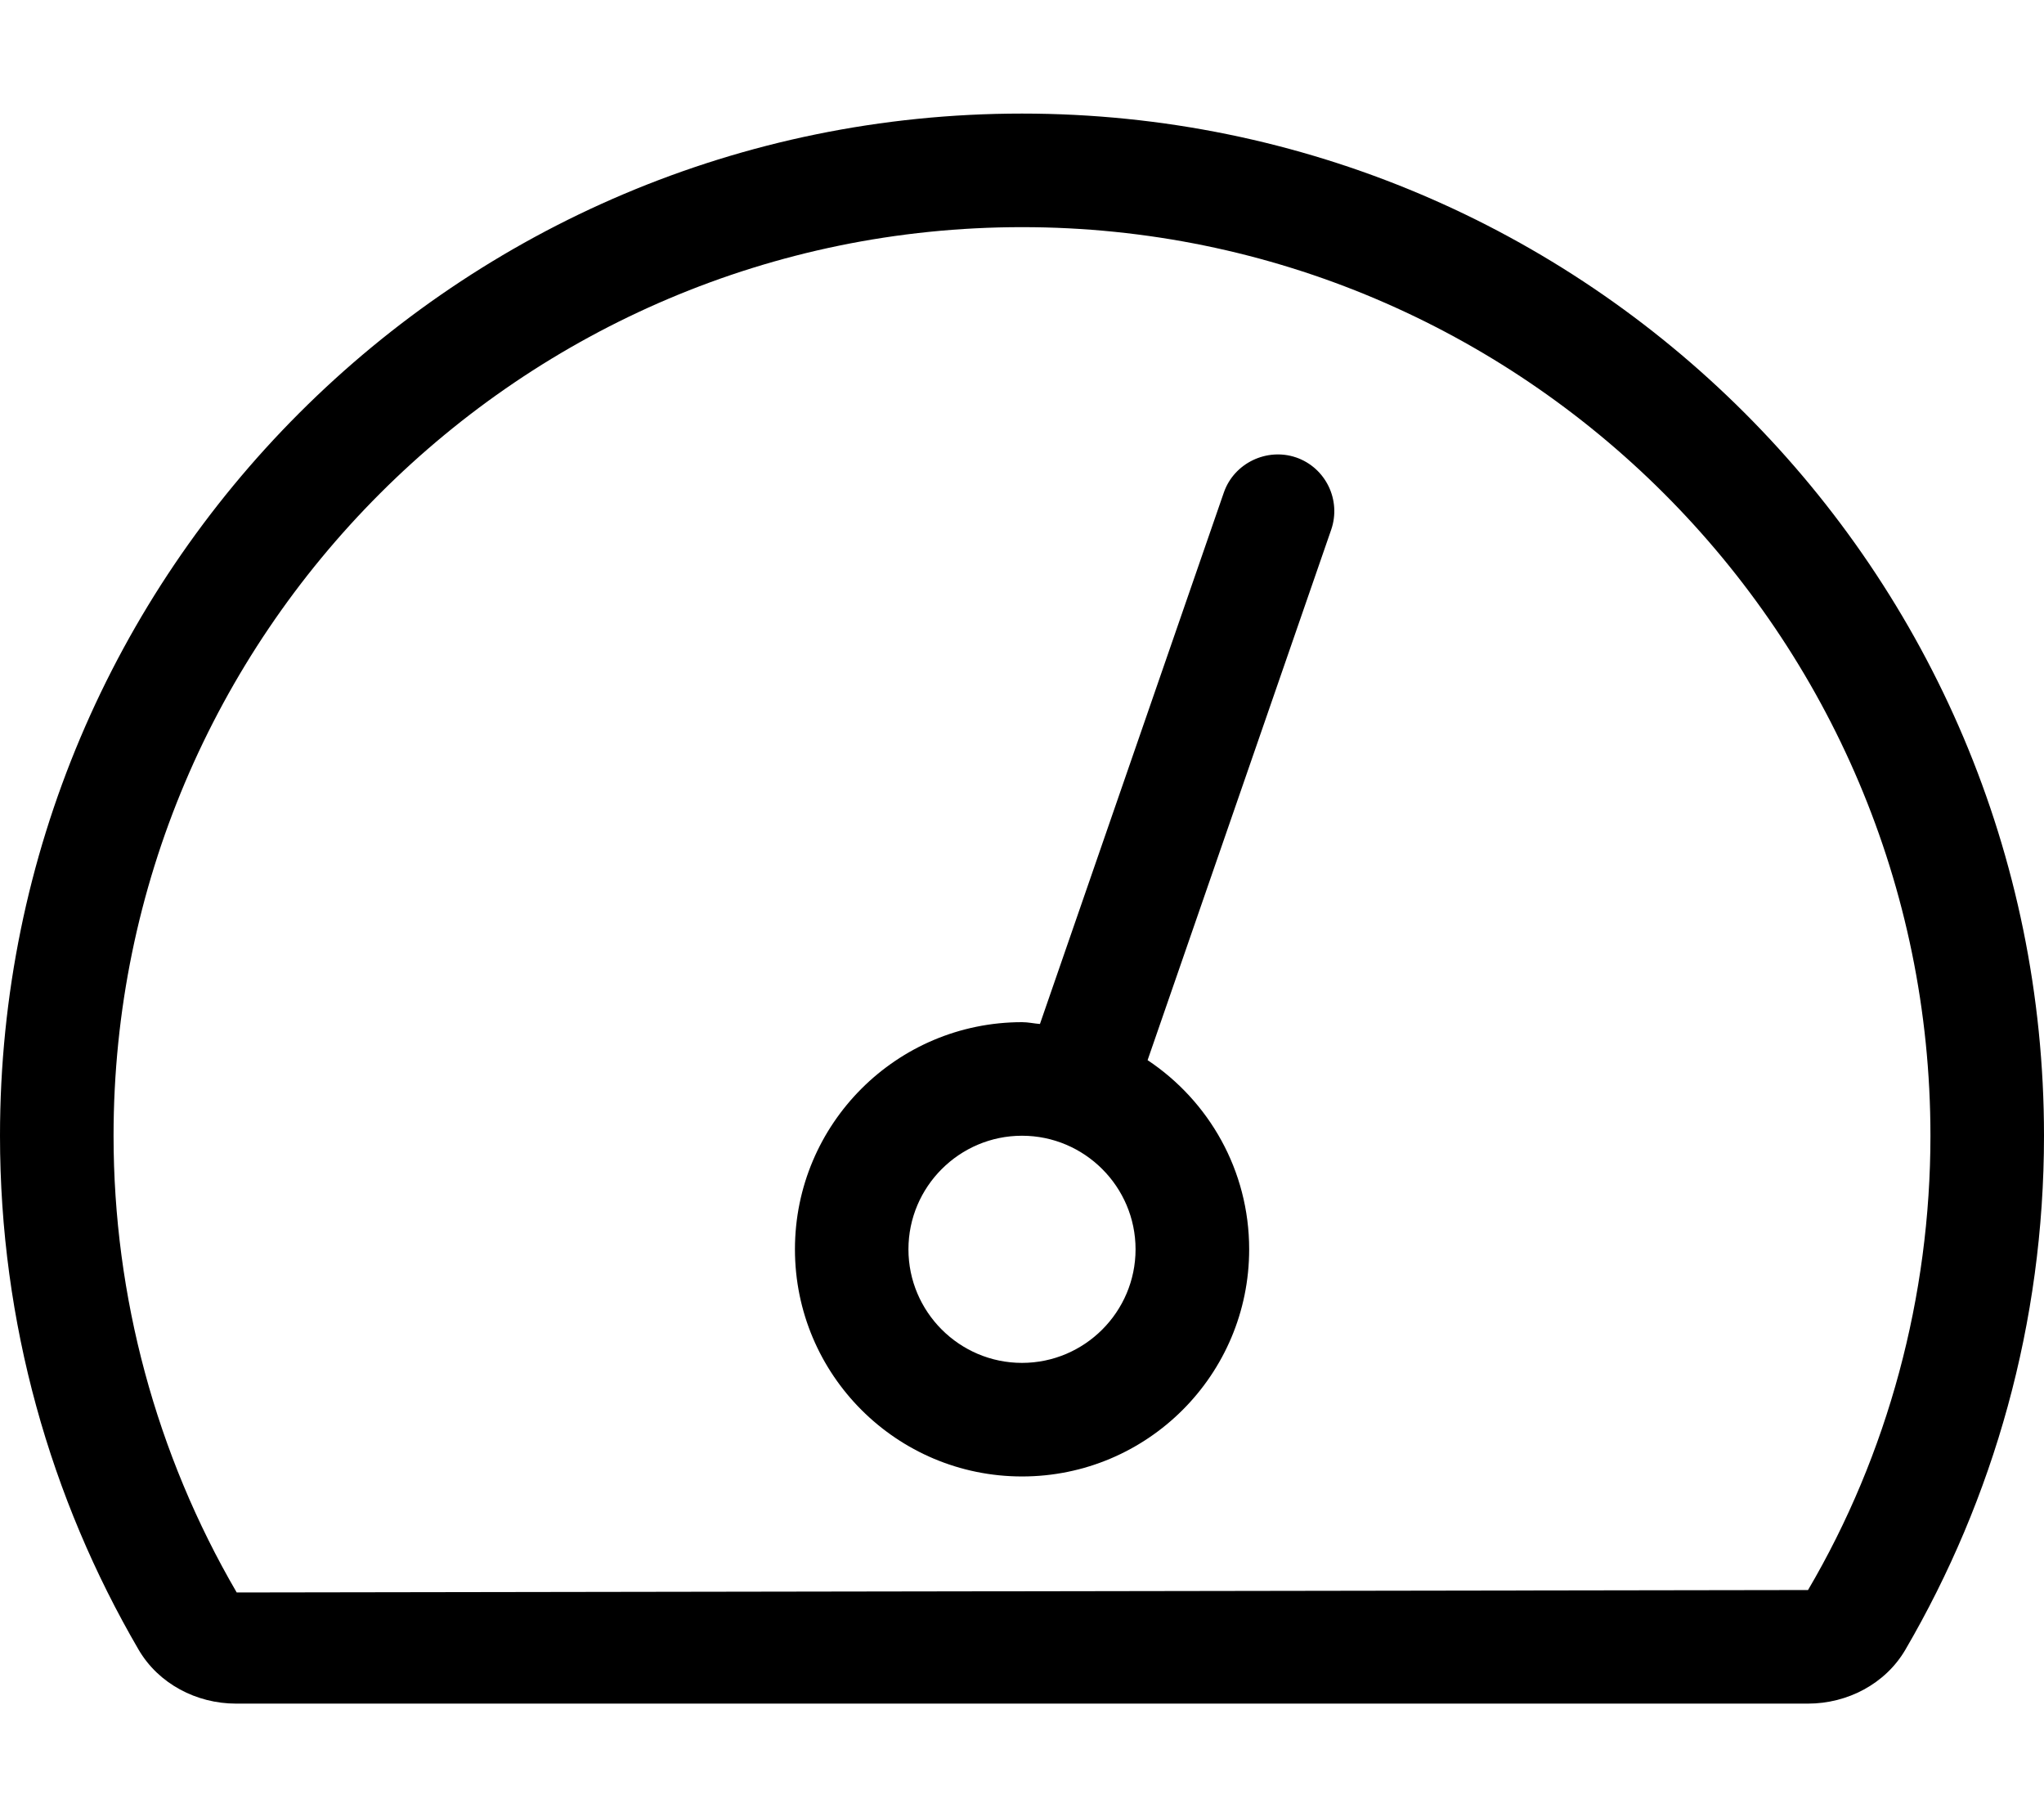 <!-- Generated by IcoMoon.io -->
<svg version="1.1" xmlns="http://www.w3.org/2000/svg" width="36" height="32" viewBox="0 0 36 32">
<title>tachometer</title>
<path d="M18 2c-9.941 0-18 8.059-18 18 0 3.3 0.891 6.391 2.441 9.050 0.351 0.601 1.019 0.95 1.715 0.95h27.688c0.696 0 1.364-0.349 1.715-0.95 1.551-2.659 2.441-5.75 2.441-9.050 0-9.941-8.059-18-18-18zM31.844 28l-27.675 0.043c-1.419-2.433-2.169-5.214-2.169-8.043 0-8.822 7.177-16 16-16s16 7.178 16 16c0 2.829-0.75 5.609-2.156 8zM22.826 8.055c-0.512-0.174-1.090 0.097-1.271 0.618l-3.239 9.359c-0.106-0.008-0.207-0.032-0.315-0.032-2.209 0-4 1.791-4 4s1.791 4 4 4 4-1.791 4-4c0-1.391-0.711-2.614-1.789-3.331l3.234-9.342c0.179-0.521-0.096-1.091-0.619-1.272zM18 24c-1.102 0-2-0.898-2-2s0.898-2 2-2 2 0.898 2 2-0.898 2-2 2z"></path>
</svg>
